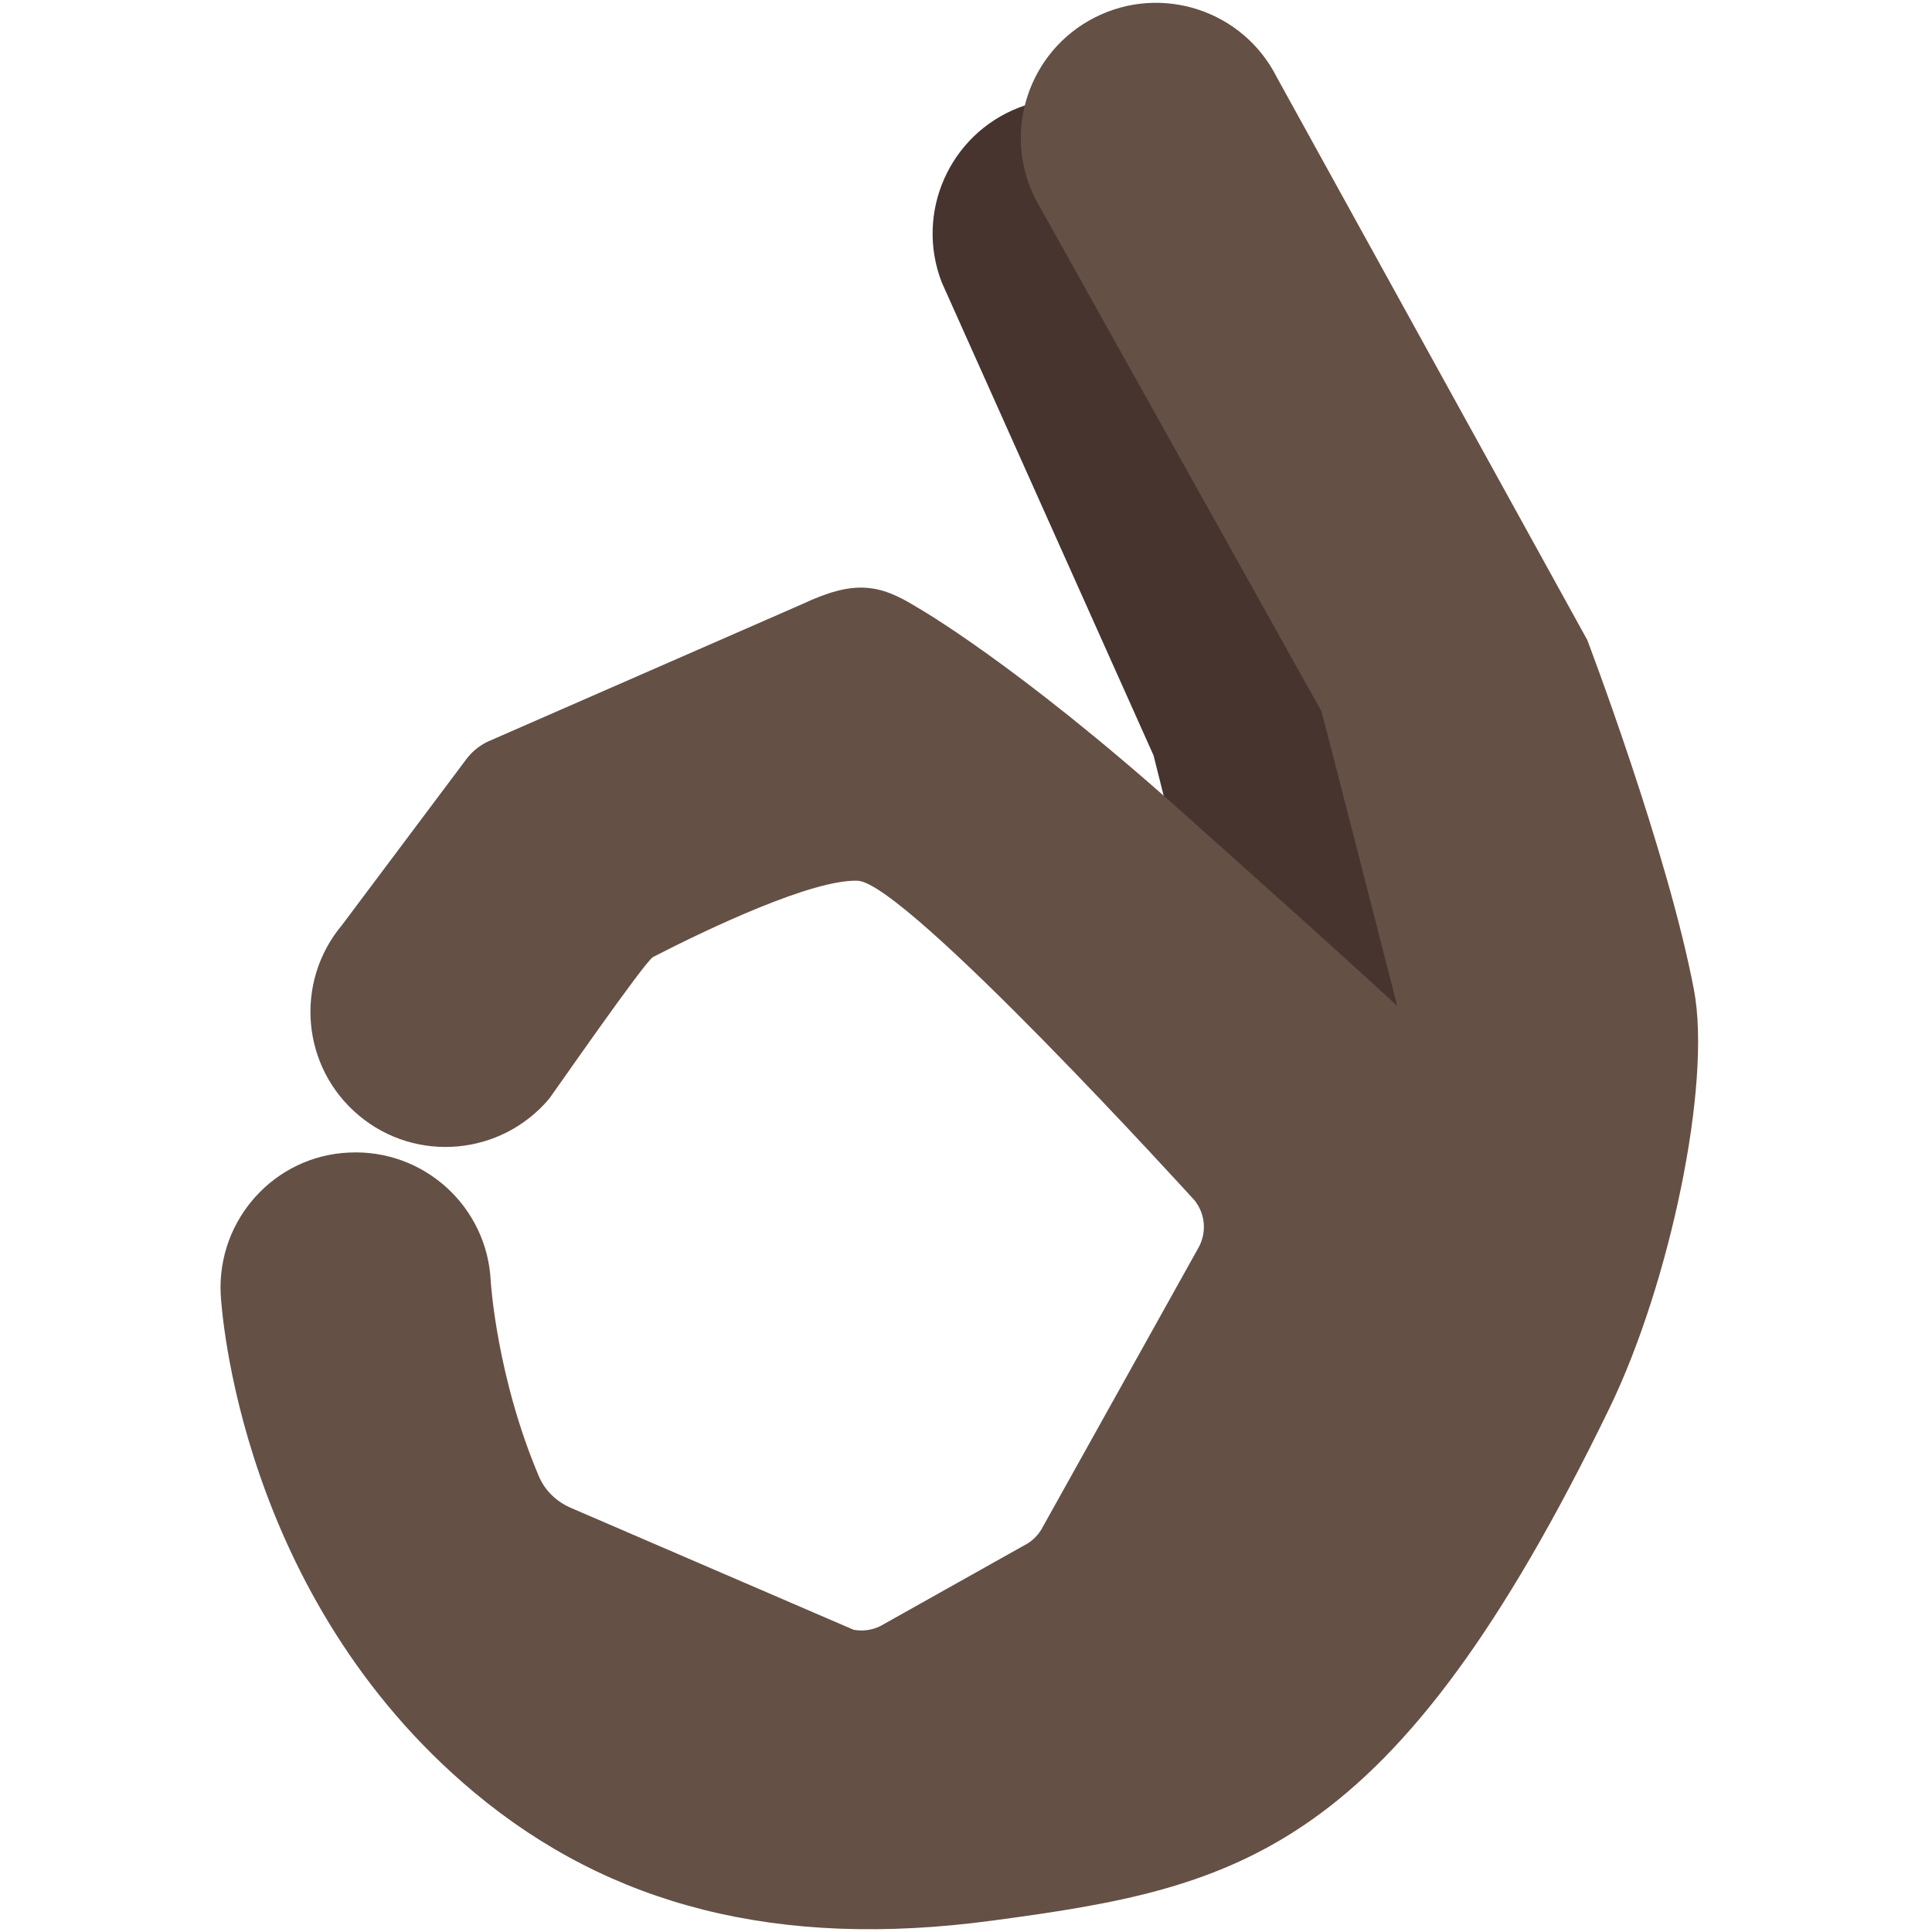 <svg viewBox="0 0 36 36" xmlns="http://www.w3.org/2000/svg"><path fill="#47342e" d="M23.216 20.937l-1.721-6.86-3.947-8.816c-.502-1.297.143-2.756 1.44-3.257 1.296-.506 2.756.143 3.258 1.44l6.203 15.769-5.233 1.724z" /><path fill="#655045" d="M31.565 18.449c-.488-2.581-1.988-6.523-1.988-6.523L23.79 1.437C23.164.195 21.648-.303 20.407.322c-1.242.626-1.742 2.141-1.115 3.383l5.33 9.547c.013.022 1.413 5.491 1.413 5.491-1.078-.995-2.607-2.359-4.015-3.618-3.098-2.772-4.936-3.811-4.936-3.811-.71-.443-1.179-.506-2.132-.059L9.08 13.823c-.157.078-.29.188-.395.329l-2.313 3.086c-.893 1.067-.752 2.655.315 3.547 1.066.893 2.653.75 3.548-.314.048-.058 1.78-2.56 1.936-2.64 1.037-.533 2.965-1.447 3.808-1.42.897.029 6.281 5.957 6.281 5.957.206.259.23.618.06.902l-2.915 5.228c-.079.131-.193.236-.33.303l-2.674 1.5c-.154.075-.328.099-.496.067l-5.27-2.272c-.262-.113-.48-.32-.592-.583-.787-1.85-.898-3.619-.899-3.639-.065-1.39-1.244-2.463-2.634-2.398-1.387.056-2.463 1.243-2.398 2.633.013.263.351 5.64 4.727 9.292 2.528 2.108 5.654 2.924 9.649 2.387 4.612-.619 7.469-1.233 11.506-9.558 1.117-2.305 1.903-6.024 1.571-7.781z" /></svg>
